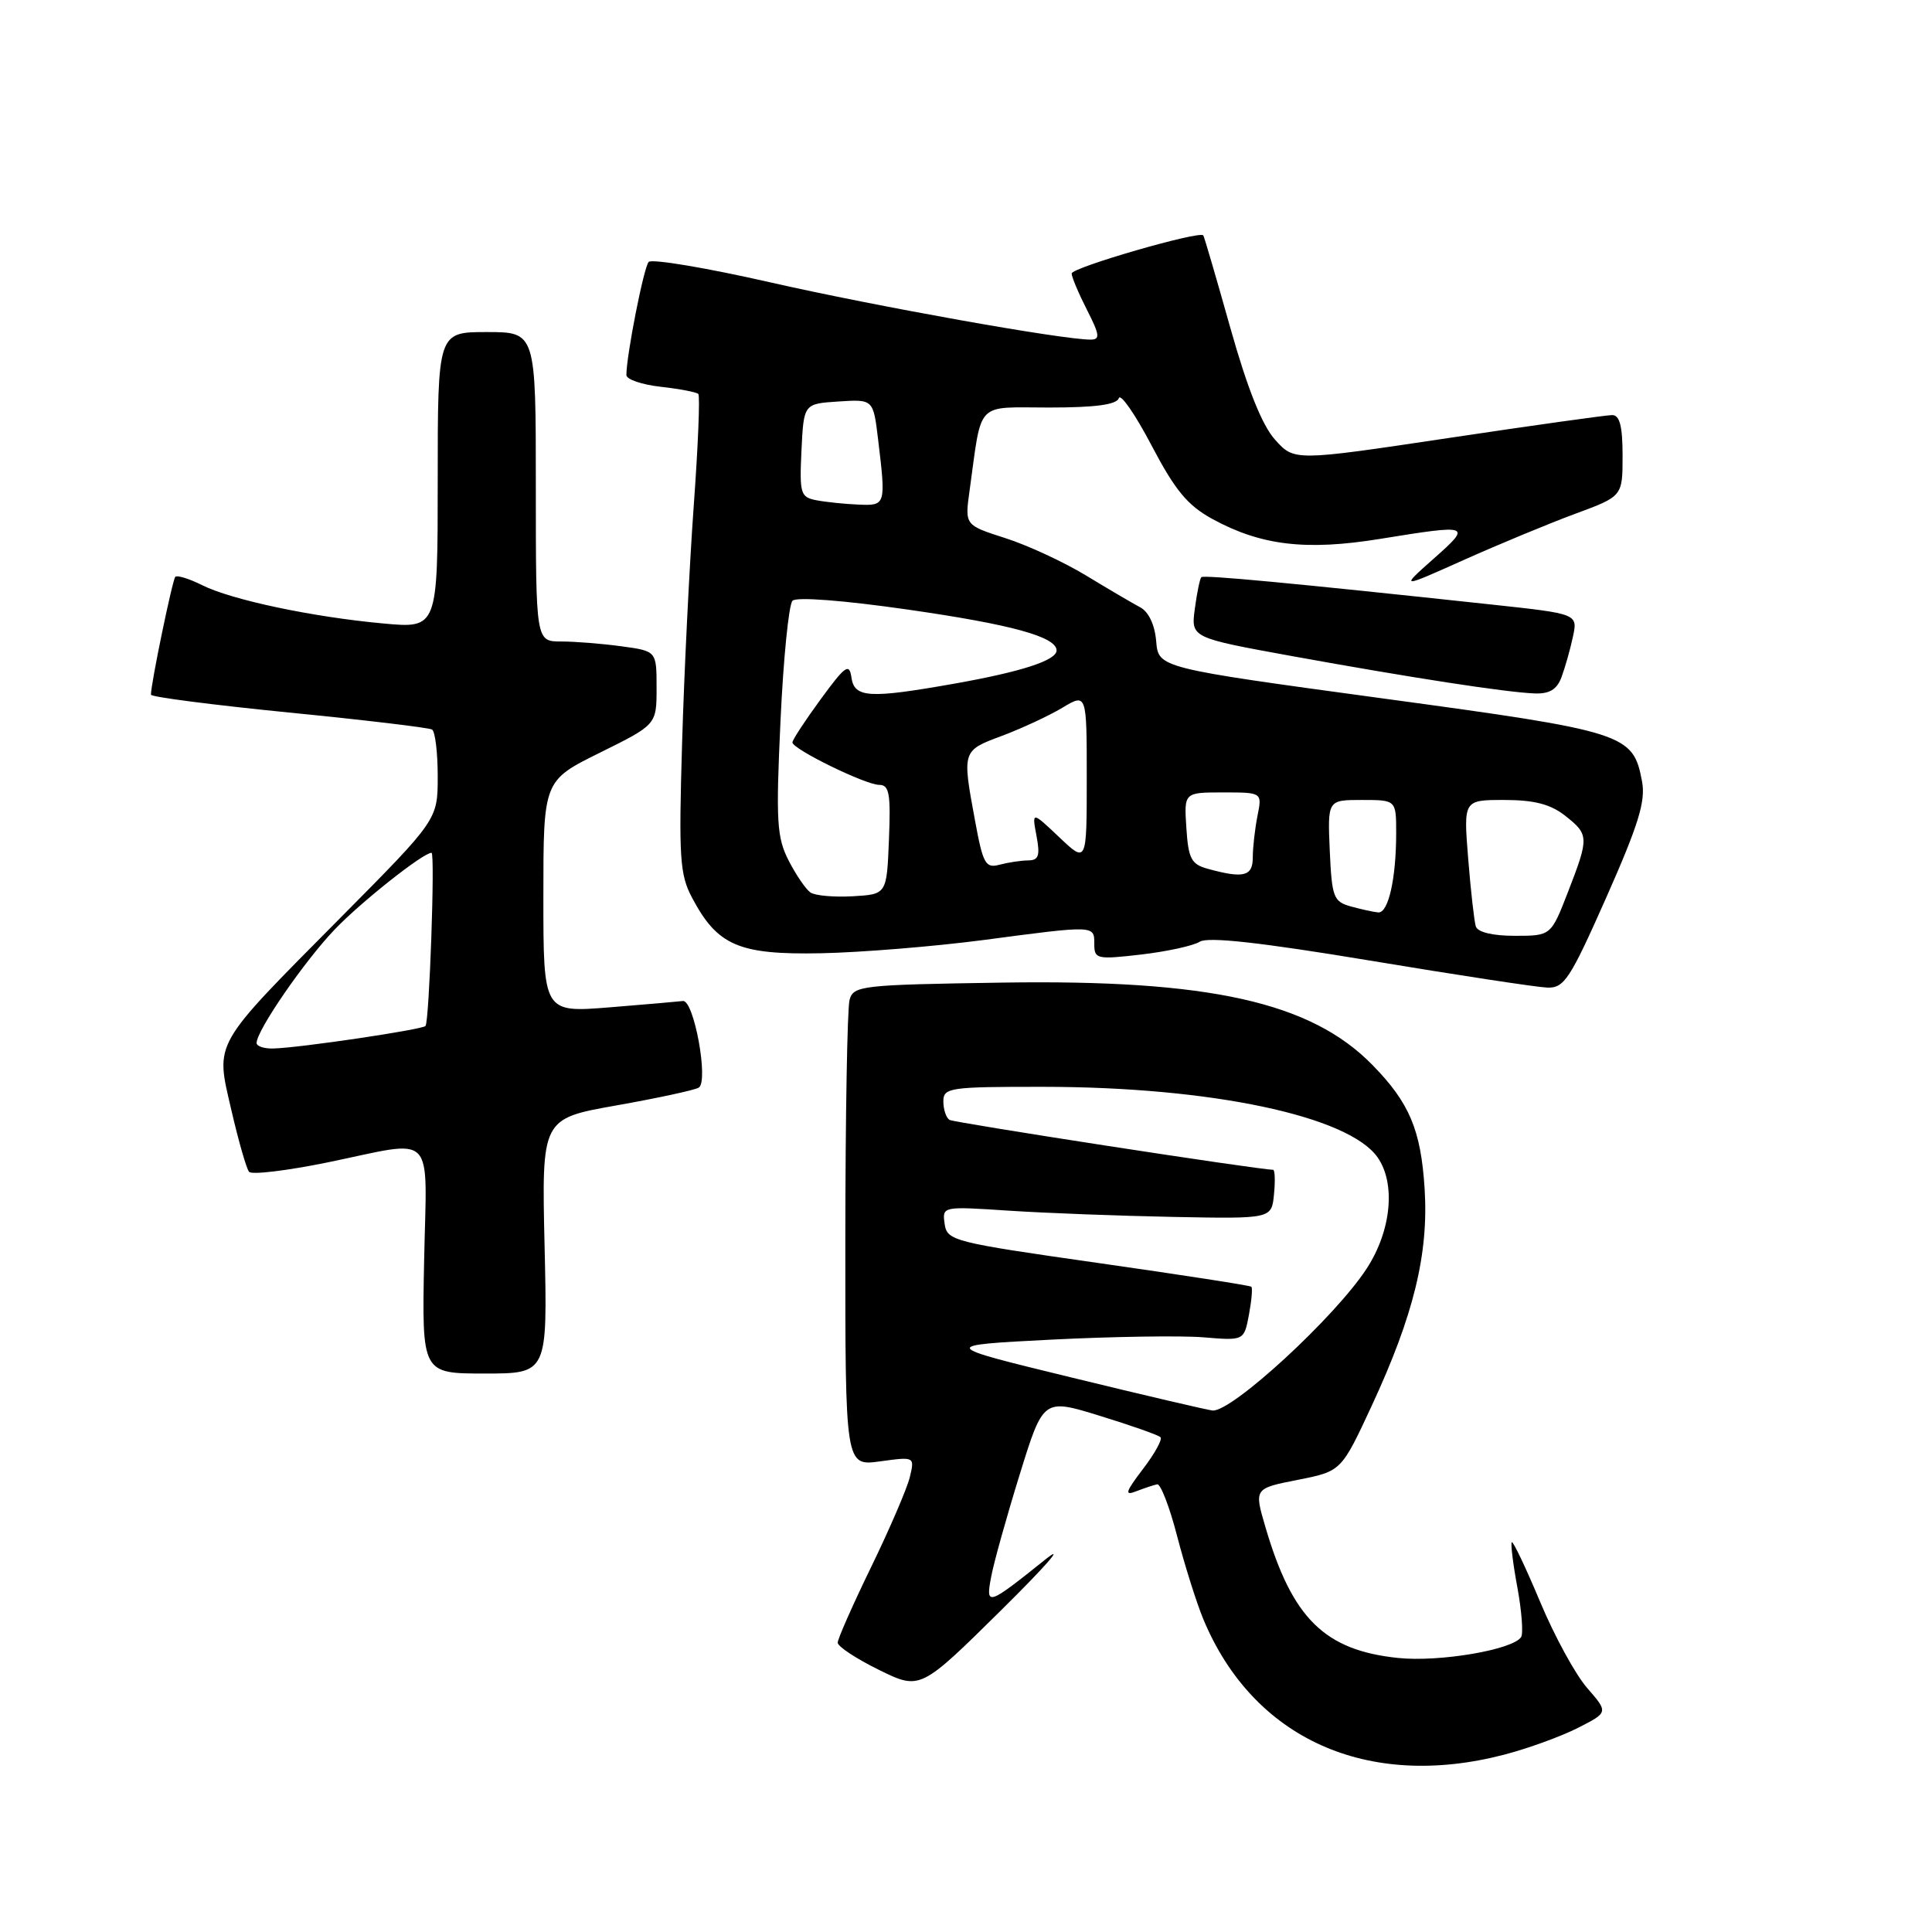<?xml version="1.0" encoding="UTF-8" standalone="no"?>
<!DOCTYPE svg PUBLIC "-//W3C//DTD SVG 1.1//EN" "http://www.w3.org/Graphics/SVG/1.1/DTD/svg11.dtd" >
<svg xmlns="http://www.w3.org/2000/svg" xmlns:xlink="http://www.w3.org/1999/xlink" version="1.1" viewBox="0 0 256 256">
 <g >
 <path fill="currentColor"
d=" M 199.32 232.50 C 202.48 231.68 206.87 230.08 209.09 228.95 C 213.12 226.90 213.12 226.90 210.31 223.67 C 208.76 221.90 205.95 216.75 204.07 212.24 C 202.18 207.73 200.49 204.18 200.32 204.35 C 200.15 204.52 200.48 207.22 201.06 210.34 C 201.63 213.46 201.86 216.42 201.56 216.91 C 200.52 218.59 190.77 220.26 185.27 219.69 C 175.52 218.68 171.23 214.46 167.68 202.36 C 166.17 197.23 166.17 197.23 171.95 196.09 C 177.73 194.95 177.73 194.95 181.78 186.23 C 187.34 174.24 189.31 166.13 188.77 157.50 C 188.27 149.70 186.76 146.12 181.84 141.10 C 173.68 132.77 160.23 129.78 132.84 130.20 C 114.08 130.49 113.08 130.60 112.57 132.50 C 112.27 133.60 112.02 147.95 112.01 164.39 C 112.00 194.27 112.00 194.27 116.61 193.64 C 121.21 193.01 121.21 193.01 120.55 195.75 C 120.18 197.26 117.88 202.60 115.44 207.62 C 113.00 212.64 111.00 217.16 111.00 217.66 C 111.00 218.17 113.46 219.79 116.47 221.27 C 121.94 223.95 121.94 223.95 132.72 213.30 C 138.65 207.44 141.25 204.45 138.50 206.65 C 130.84 212.79 130.58 212.87 131.34 208.91 C 131.69 207.03 133.39 200.95 135.11 195.40 C 138.24 185.29 138.24 185.29 145.75 187.61 C 149.88 188.88 153.49 190.15 153.77 190.44 C 154.05 190.72 153.01 192.61 151.45 194.65 C 149.12 197.71 148.96 198.23 150.56 197.60 C 151.63 197.19 152.87 196.77 153.33 196.68 C 153.78 196.58 154.98 199.68 155.98 203.56 C 156.99 207.44 158.55 212.39 159.45 214.56 C 166.05 230.41 181.19 237.23 199.32 232.50 Z  M 72.16 165.11 C 71.77 148.23 71.77 148.23 81.64 146.48 C 87.06 145.52 91.99 144.46 92.58 144.12 C 93.94 143.34 91.95 132.43 90.48 132.64 C 89.94 132.71 85.56 133.09 80.75 133.48 C 72.00 134.18 72.00 134.18 72.00 118.81 C 72.00 103.44 72.00 103.44 79.50 99.73 C 87.00 96.02 87.00 96.02 87.00 91.14 C 87.00 86.27 87.00 86.27 82.36 85.64 C 79.81 85.29 76.21 85.00 74.36 85.00 C 71.00 85.00 71.00 85.00 71.00 64.50 C 71.00 44.00 71.00 44.00 64.50 44.00 C 58.00 44.00 58.00 44.00 58.00 63.64 C 58.00 83.28 58.00 83.28 50.75 82.61 C 41.38 81.75 30.68 79.49 26.77 77.53 C 25.07 76.68 23.48 76.19 23.23 76.43 C 22.85 76.82 20.00 90.56 20.00 92.05 C 20.00 92.35 28.21 93.41 38.25 94.41 C 48.29 95.40 56.84 96.42 57.25 96.67 C 57.66 96.92 58.00 99.70 58.00 102.86 C 58.00 108.61 58.00 108.61 45.17 121.55 C 27.99 138.88 28.54 137.91 30.66 147.11 C 31.60 151.17 32.65 154.84 33.00 155.27 C 33.35 155.69 38.04 155.12 43.43 154.02 C 57.94 151.03 56.55 149.61 56.20 167.00 C 55.90 182.00 55.90 182.00 64.22 182.00 C 72.55 182.00 72.55 182.00 72.16 165.11 Z  M 212.85 118.90 C 217.11 109.28 218.07 106.17 217.58 103.55 C 216.39 97.22 215.50 96.93 183.19 92.54 C 153.50 88.50 153.50 88.50 153.20 84.97 C 153.02 82.79 152.20 81.06 151.08 80.47 C 150.08 79.94 146.84 78.04 143.88 76.24 C 140.92 74.45 136.10 72.22 133.17 71.29 C 127.84 69.58 127.84 69.58 128.47 65.04 C 130.15 52.94 129.14 54.00 139.03 54.00 C 145.13 54.00 147.96 53.62 148.25 52.76 C 148.47 52.08 150.42 54.90 152.58 59.01 C 155.70 64.96 157.35 66.96 160.63 68.76 C 167.09 72.29 173.06 73.00 182.90 71.40 C 194.89 69.46 195.05 69.52 190.00 74.00 C 185.50 77.99 185.50 77.99 194.00 74.18 C 198.68 72.09 205.31 69.34 208.75 68.07 C 215.00 65.76 215.00 65.76 215.00 60.38 C 215.00 56.47 214.62 55.00 213.62 55.00 C 212.86 55.00 203.07 56.37 191.87 58.05 C 171.50 61.10 171.50 61.10 168.95 58.26 C 167.23 56.35 165.30 51.51 163.03 43.46 C 161.18 36.88 159.57 31.36 159.44 31.19 C 158.97 30.54 142.00 35.45 142.00 36.24 C 142.00 36.70 142.91 38.86 144.02 41.04 C 145.73 44.39 145.80 45.00 144.50 45.00 C 140.71 45.00 116.10 40.60 102.09 37.42 C 93.62 35.49 86.35 34.27 85.95 34.71 C 85.30 35.42 83.00 47.11 83.00 49.70 C 83.00 50.27 85.05 50.97 87.55 51.25 C 90.05 51.53 92.29 51.96 92.53 52.20 C 92.77 52.44 92.50 59.13 91.92 67.07 C 91.35 75.01 90.65 89.15 90.38 98.50 C 89.93 113.61 90.07 115.88 91.69 118.93 C 95.06 125.31 97.88 126.53 108.83 126.31 C 114.15 126.20 123.81 125.41 130.30 124.56 C 145.18 122.59 145.00 122.59 145.00 125.10 C 145.00 127.08 145.34 127.16 151.21 126.48 C 154.63 126.08 158.12 125.32 158.98 124.78 C 160.06 124.10 167.06 124.88 181.52 127.28 C 193.06 129.20 203.62 130.81 205.00 130.86 C 207.26 130.95 208.02 129.79 212.85 118.90 Z  M 206.90 89.75 C 207.36 88.51 208.05 86.11 208.41 84.42 C 209.08 81.34 209.08 81.34 197.79 80.12 C 170.94 77.23 159.51 76.16 159.18 76.48 C 158.99 76.68 158.60 78.56 158.32 80.67 C 157.81 84.50 157.81 84.50 171.16 86.93 C 186.98 89.80 199.43 91.72 203.27 91.88 C 205.29 91.97 206.28 91.39 206.90 89.75 Z  M 142.00 182.53 C 124.50 178.27 124.50 178.27 139.27 177.51 C 147.40 177.10 156.47 176.96 159.44 177.20 C 164.84 177.65 164.84 177.65 165.49 174.22 C 165.84 172.34 165.99 170.66 165.81 170.50 C 165.64 170.33 156.50 168.92 145.50 167.35 C 126.28 164.61 125.49 164.41 125.17 162.17 C 124.84 159.84 124.86 159.84 133.67 160.42 C 138.53 160.74 148.35 161.11 155.50 161.25 C 168.50 161.50 168.50 161.50 168.81 158.25 C 168.99 156.46 168.93 155.00 168.69 155.00 C 166.80 155.00 126.44 148.77 125.81 148.39 C 125.37 148.11 125.00 147.01 125.00 145.94 C 125.00 144.12 125.80 144.00 138.25 144.01 C 160.45 144.02 178.70 147.87 182.54 153.36 C 184.96 156.82 184.36 163.05 181.12 168.05 C 177.00 174.43 163.23 187.12 160.67 186.90 C 160.03 186.84 151.62 184.88 142.00 182.53 Z  M 34.00 138.20 C 34.00 136.55 40.33 127.36 44.35 123.16 C 47.82 119.53 56.06 113.00 57.18 113.00 C 57.67 113.00 56.88 135.43 56.38 135.95 C 55.89 136.44 39.81 138.83 36.25 138.93 C 35.01 138.97 34.00 138.64 34.00 138.20 Z  M 195.55 122.75 C 195.34 122.06 194.88 118.01 194.54 113.75 C 193.92 106.00 193.92 106.00 199.32 106.00 C 203.28 106.00 205.44 106.56 207.37 108.07 C 210.56 110.59 210.58 110.93 207.76 118.21 C 205.51 124.00 205.51 124.00 200.72 124.00 C 197.77 124.00 195.79 123.52 195.55 122.75 Z  M 179.00 120.11 C 176.69 119.47 176.48 118.90 176.20 112.71 C 175.91 106.00 175.91 106.00 180.45 106.00 C 185.00 106.00 185.00 106.00 185.00 110.38 C 185.00 116.43 183.96 121.02 182.62 120.90 C 182.01 120.85 180.38 120.49 179.00 120.11 Z  M 107.39 118.26 C 106.78 117.84 105.48 115.94 104.50 114.03 C 102.93 110.96 102.80 108.84 103.42 95.53 C 103.80 87.26 104.52 80.10 105.01 79.60 C 105.53 79.07 111.76 79.55 120.20 80.76 C 134.02 82.74 140.00 84.38 140.00 86.19 C 140.00 87.50 135.35 89.01 126.50 90.58 C 115.15 92.59 113.21 92.48 112.82 89.77 C 112.54 87.82 112.01 88.19 108.75 92.65 C 106.69 95.46 105.00 98.04 105.00 98.37 C 105.00 99.26 114.69 104.00 116.51 104.00 C 117.83 104.00 118.04 105.19 117.79 111.25 C 117.50 118.50 117.50 118.50 113.00 118.76 C 110.53 118.90 108.00 118.68 107.39 118.26 Z  M 160.00 115.11 C 157.85 114.52 157.46 113.76 157.20 109.71 C 156.89 105.00 156.89 105.00 162.07 105.00 C 167.25 105.00 167.25 105.00 166.62 108.12 C 166.28 109.84 166.00 112.32 166.00 113.62 C 166.00 116.13 164.78 116.43 160.00 115.11 Z  M 129.19 108.70 C 127.48 99.46 127.48 99.47 132.75 97.51 C 135.36 96.53 138.96 94.86 140.75 93.79 C 144.00 91.84 144.00 91.84 144.00 103.11 C 144.00 114.39 144.00 114.39 140.37 110.95 C 136.73 107.50 136.73 107.50 137.34 110.75 C 137.84 113.39 137.63 114.00 136.22 114.01 C 135.28 114.02 133.57 114.28 132.44 114.58 C 130.58 115.08 130.25 114.47 129.19 108.70 Z  M 108.20 66.29 C 106.06 65.88 105.93 65.43 106.20 59.67 C 106.50 53.50 106.50 53.50 111.10 53.20 C 115.71 52.90 115.71 52.90 116.35 58.20 C 117.40 66.95 117.38 67.02 113.75 66.86 C 111.96 66.79 109.47 66.53 108.20 66.29 Z "/>
</g>
</svg>